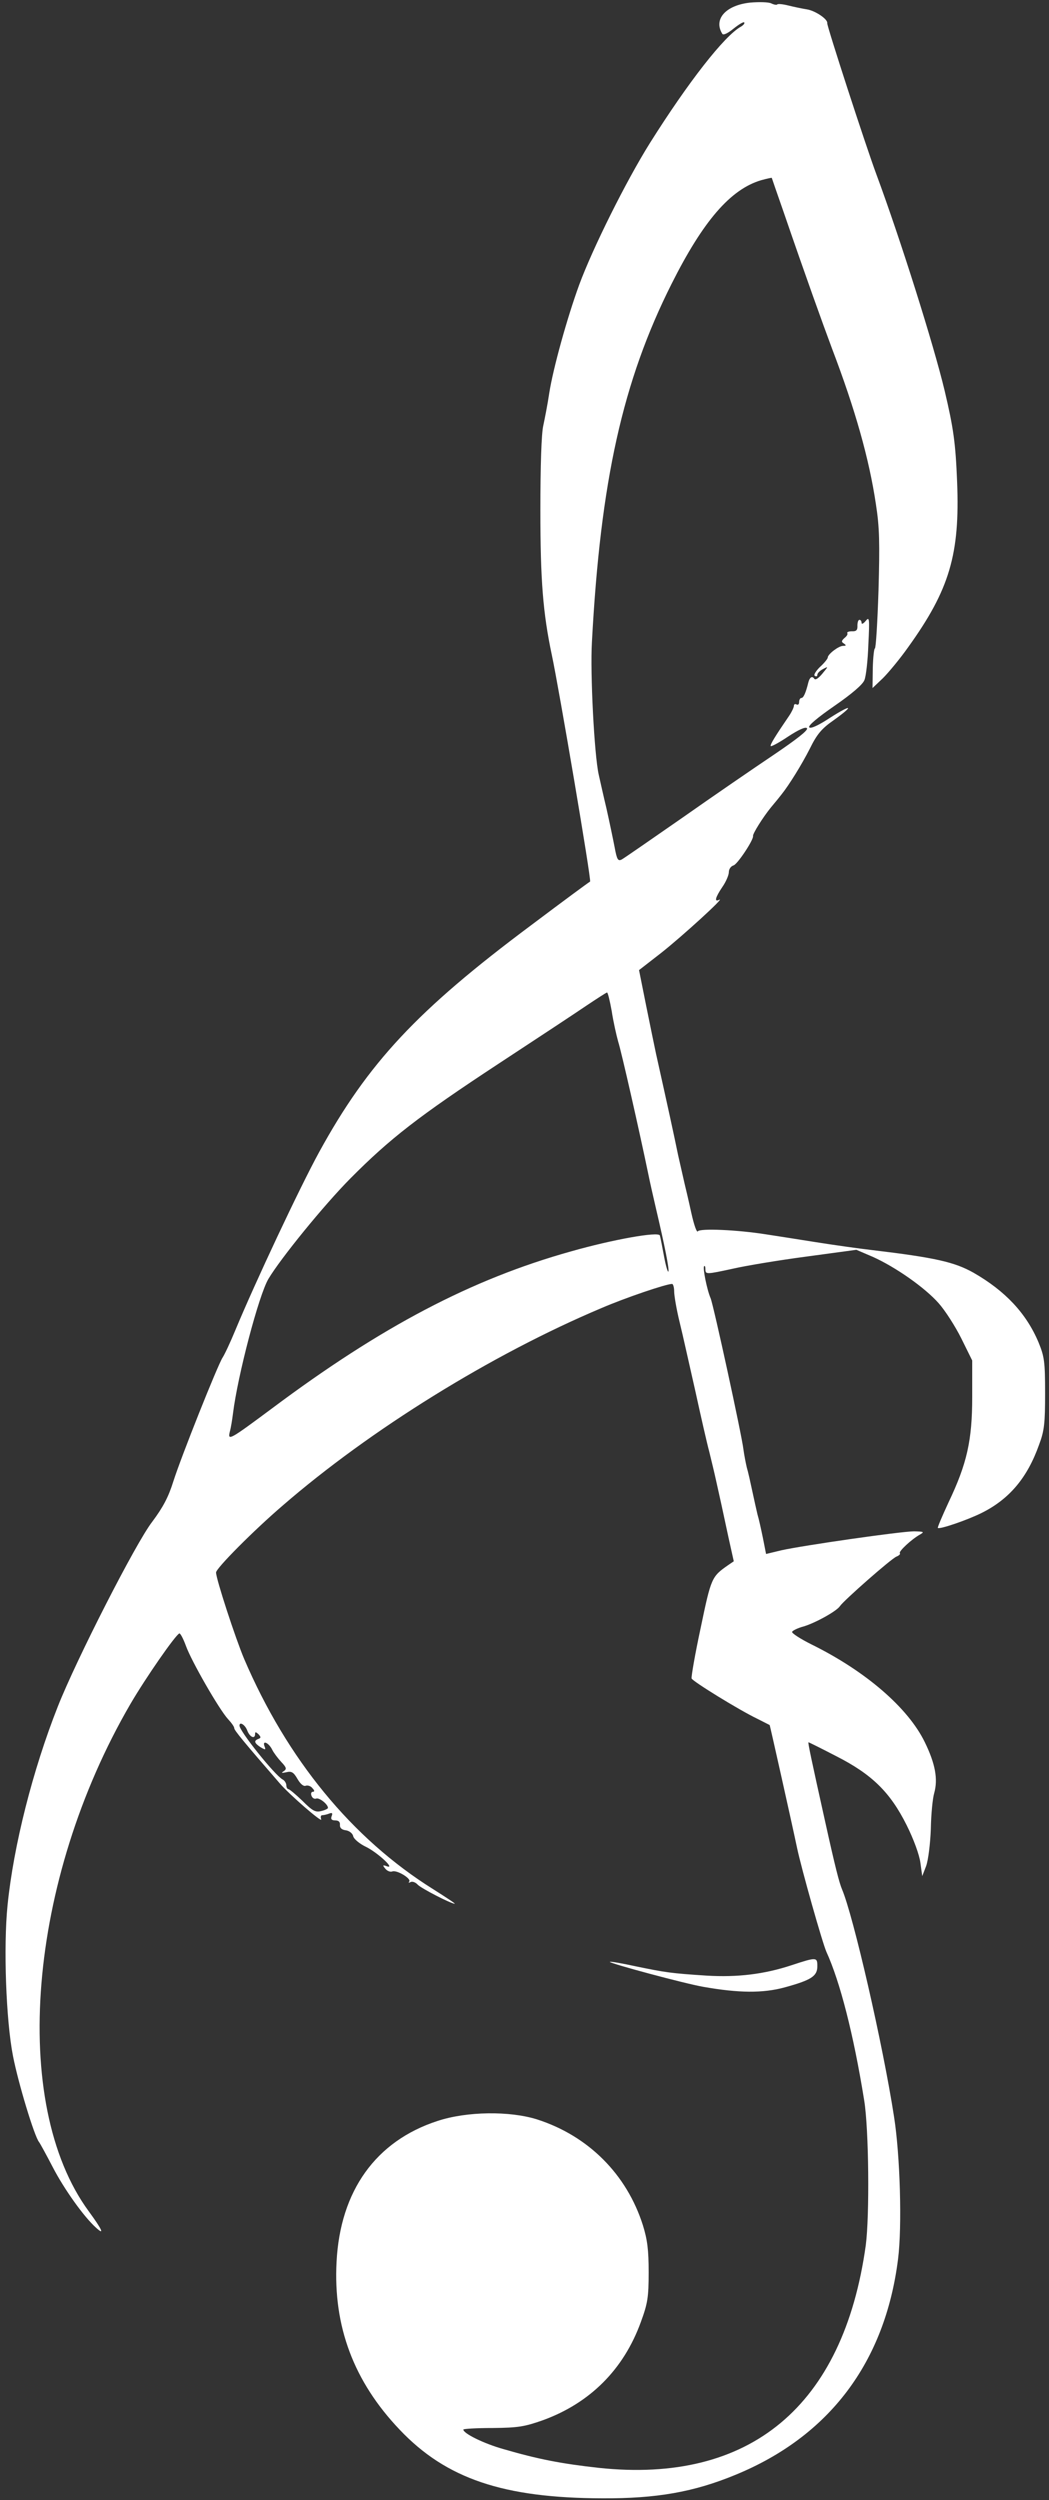 <?xml version="1.0" standalone="no"?>
<!DOCTYPE svg PUBLIC "-//W3C//DTD SVG 20010904//EN"
 "http://www.w3.org/TR/2001/REC-SVG-20010904/DTD/svg10.dtd">
<svg version="1.0" xmlns="http://www.w3.org/2000/svg"
 width="403pt" height="960pt" viewBox="0 0 403 960"
 preserveAspectRatio="xMidYMid meet">
<rect x="0" y="0" width="403" height="960" fill="#333333" stroke="none"/>
<g transform="translate(0,960) scale(0.1,-0.1)"
fill="#ffffff" stroke="none">
<path d="M2882 9590 c-94 -10 -142 -64 -107 -120 4 -6 21 2 43 20 20 16 38 27
41 24 3 -3 -2 -10 -12 -16 -64 -35 -204 -215 -350 -447 -92 -147 -220 -404
-272 -545 -46 -126 -100 -320 -115 -416 -6 -41 -17 -97 -23 -125 -7 -31 -11
-154 -11 -325 0 -269 10 -394 44 -555 27 -126 153 -867 147 -870 -11 -7 -98
-71 -227 -168 -437 -326 -626 -528 -814 -871 -75 -137 -246 -501 -322 -684
-19 -46 -41 -93 -49 -105 -20 -32 -158 -378 -189 -475 -19 -61 -40 -100 -81
-155 -63 -81 -292 -530 -363 -710 -96 -243 -170 -534 -193 -763 -16 -158 -6
-442 21 -579 20 -103 82 -308 100 -330 4 -5 28 -49 53 -97 43 -83 119 -190
166 -232 34 -31 24 -8 -28 63 -304 414 -234 1271 160 1948 59 101 173 265 188
271 4 1 15 -20 25 -47 21 -59 128 -245 162 -282 13 -14 24 -29 24 -35 0 -8 37
-53 175 -212 37 -43 165 -154 159 -138 -3 9 -2 16 4 16 6 0 18 3 26 6 12 5 15
2 10 -10 -4 -11 0 -16 14 -16 13 0 19 -6 18 -17 -1 -12 7 -19 23 -21 13 -2 26
-12 28 -23 3 -11 25 -29 48 -40 44 -21 117 -88 81 -75 -16 6 -17 4 -6 -9 7 -9
19 -14 27 -11 17 7 75 -28 65 -39 -4 -5 -2 -5 5 -2 6 4 19 0 28 -10 15 -15
128 -73 142 -73 4 0 -34 25 -83 56 -312 195 -561 499 -726 884 -33 78 -108
307 -108 332 0 16 144 161 256 257 336 291 802 580 1224 758 93 40 249 93 272
93 4 0 8 -13 8 -29 0 -16 9 -69 21 -118 12 -48 38 -167 60 -263 21 -96 45
-202 54 -235 8 -33 20 -82 26 -110 6 -27 15 -68 20 -90 5 -22 17 -80 28 -130
l20 -90 -22 -15 c-63 -44 -65 -48 -105 -240 -22 -102 -37 -190 -35 -195 4 -11
182 -121 253 -155 25 -13 46 -23 47 -24 1 -1 84 -371 105 -471 17 -81 98 -367
113 -400 52 -114 104 -315 145 -570 18 -110 21 -444 6 -557 -86 -617 -444
-916 -1026 -854 -144 16 -232 33 -366 72 -75 21 -154 60 -154 75 0 3 51 6 113
6 98 1 122 5 193 30 181 66 310 195 376 377 26 71 30 94 30 191 0 86 -5 125
-22 180 -62 196 -210 344 -407 407 -105 33 -270 31 -382 -6 -237 -77 -374
-268 -388 -541 -13 -248 66 -459 242 -644 179 -189 399 -263 780 -264 207 -1
350 24 510 90 361 148 575 432 625 828 16 125 8 398 -15 545 -43 280 -157 774
-200 875 -11 26 -26 84 -66 265 -52 234 -66 300 -63 300 2 0 50 -24 106 -53
138 -70 208 -139 271 -265 27 -54 49 -114 53 -145 l7 -51 15 39 c8 22 16 86
18 142 1 57 7 118 13 138 15 54 4 113 -36 195 -64 132 -227 273 -436 376 -42
21 -76 43 -74 48 2 5 22 15 45 21 46 14 127 59 139 78 15 22 198 183 217 190
10 4 16 10 13 13 -6 6 45 54 78 72 17 10 14 11 -23 12 -50 0 -426 -54 -511
-73 l-58 -14 -12 61 c-7 34 -16 75 -21 91 -4 17 -13 57 -20 90 -7 33 -16 74
-21 90 -4 17 -10 48 -13 70 -6 53 -115 554 -126 580 -14 32 -31 117 -25 123 3
3 5 -2 5 -11 0 -21 2 -21 108 2 48 11 174 32 280 46 l192 26 63 -27 c87 -39
200 -118 253 -178 25 -28 64 -89 87 -135 l42 -85 0 -140 c0 -167 -20 -256 -91
-405 -24 -52 -43 -96 -41 -98 7 -6 113 30 169 58 106 53 175 135 220 262 20
53 23 82 23 197 0 122 -3 141 -25 195 -47 112 -128 198 -250 268 -73 41 -147
58 -390 87 -52 6 -151 20 -220 31 -69 11 -152 24 -185 29 -113 18 -256 24
-264 12 -4 -7 -15 25 -25 70 -10 46 -22 97 -26 113 -4 17 -15 66 -25 110 -17
83 -38 179 -85 390 -6 28 -23 111 -38 185 l-27 135 85 66 c80 63 250 218 223
204 -20 -10 -15 9 12 49 14 20 25 46 25 57 0 12 8 23 18 26 15 4 78 99 75 113
-2 8 38 72 69 110 16 19 34 41 40 49 29 36 78 115 109 176 27 55 45 77 91 109
81 58 72 64 -13 10 -44 -29 -74 -43 -80 -37 -6 6 31 37 96 82 68 47 110 83
116 100 6 14 13 76 15 136 5 101 4 108 -10 91 -9 -11 -16 -14 -16 -8 0 7 -4
12 -8 12 -5 0 -8 -10 -8 -22 1 -17 -4 -23 -21 -22 -12 0 -20 -3 -18 -7 3 -4
-2 -12 -11 -19 -12 -11 -12 -15 -2 -21 10 -7 9 -9 -3 -9 -17 0 -59 -32 -59
-45 0 -4 -13 -21 -30 -36 -16 -16 -25 -31 -20 -34 6 -4 10 -2 10 4 0 6 10 16
22 22 21 11 21 11 -3 -18 -15 -18 -27 -26 -31 -19 -8 12 -18 5 -23 -16 -9 -37
-18 -58 -26 -58 -5 0 -9 -7 -9 -16 0 -8 -4 -12 -10 -9 -5 3 -10 1 -10 -5 0 -6
-8 -23 -18 -38 -54 -79 -75 -113 -71 -117 3 -2 33 14 67 37 40 26 66 38 72 32
7 -7 -40 -43 -127 -102 -76 -51 -235 -160 -353 -243 -118 -82 -222 -154 -231
-159 -15 -8 -19 -1 -28 48 -6 31 -20 98 -31 147 -12 50 -25 109 -30 131 -17
77 -33 388 -26 509 33 618 118 1001 306 1375 121 241 226 363 344 398 22 6 40
10 41 9 0 -1 20 -58 44 -127 89 -259 150 -428 188 -530 88 -231 142 -421 168
-596 14 -89 15 -149 10 -331 -4 -123 -10 -223 -14 -223 -3 0 -7 -34 -8 -76
l-1 -76 40 38 c22 22 66 75 97 119 159 221 199 357 188 634 -6 151 -14 207
-48 351 -42 176 -169 579 -262 830 -41 110 -191 572 -189 581 3 15 -46 48 -78
53 -19 3 -52 10 -72 15 -20 5 -39 7 -42 4 -2 -3 -13 -1 -23 4 -10 5 -46 6 -81
3z m-532 -3872 c6 -40 18 -93 25 -118 12 -37 81 -341 116 -510 5 -25 18 -83
29 -130 35 -149 51 -231 48 -242 -2 -6 -10 20 -17 58 -7 38 -14 74 -16 80 -5
16 -183 -16 -341 -61 -383 -107 -729 -289 -1149 -603 -163 -121 -171 -126
-162 -89 4 14 9 45 12 69 18 146 99 454 136 517 47 79 213 283 315 386 152
153 261 238 570 441 148 97 301 198 339 224 39 26 73 48 77 49 3 1 11 -32 18
-71z m-1400 -2763 c10 -26 30 -34 30 -13 0 9 3 8 13 -1 10 -11 10 -14 0 -18
-19 -7 -16 -16 8 -32 19 -11 21 -11 15 4 -9 25 17 13 30 -14 6 -12 22 -33 35
-47 20 -21 21 -27 9 -35 -11 -7 -8 -8 10 -4 20 5 28 0 43 -26 11 -19 23 -29
31 -26 8 3 20 -1 26 -9 9 -9 9 -14 2 -14 -6 0 -9 -7 -5 -16 3 -8 11 -13 18
-10 12 4 45 -22 45 -36 0 -3 -12 -9 -26 -12 -22 -6 -34 1 -72 39 -26 25 -50
45 -54 45 -4 0 -8 7 -8 15 0 7 -6 18 -14 22 -31 17 -166 186 -166 207 0 17 22
3 30 -19z"/>
<path d="M3041 2054 c-106 -35 -209 -47 -326 -40 -138 9 -157 12 -269 35 -55
12 -101 20 -103 18 -5 -5 289 -84 359 -96 136 -24 229 -25 313 -2 102 28 125
43 125 81 0 35 -2 36 -99 4z"/>
</g>
</svg>

